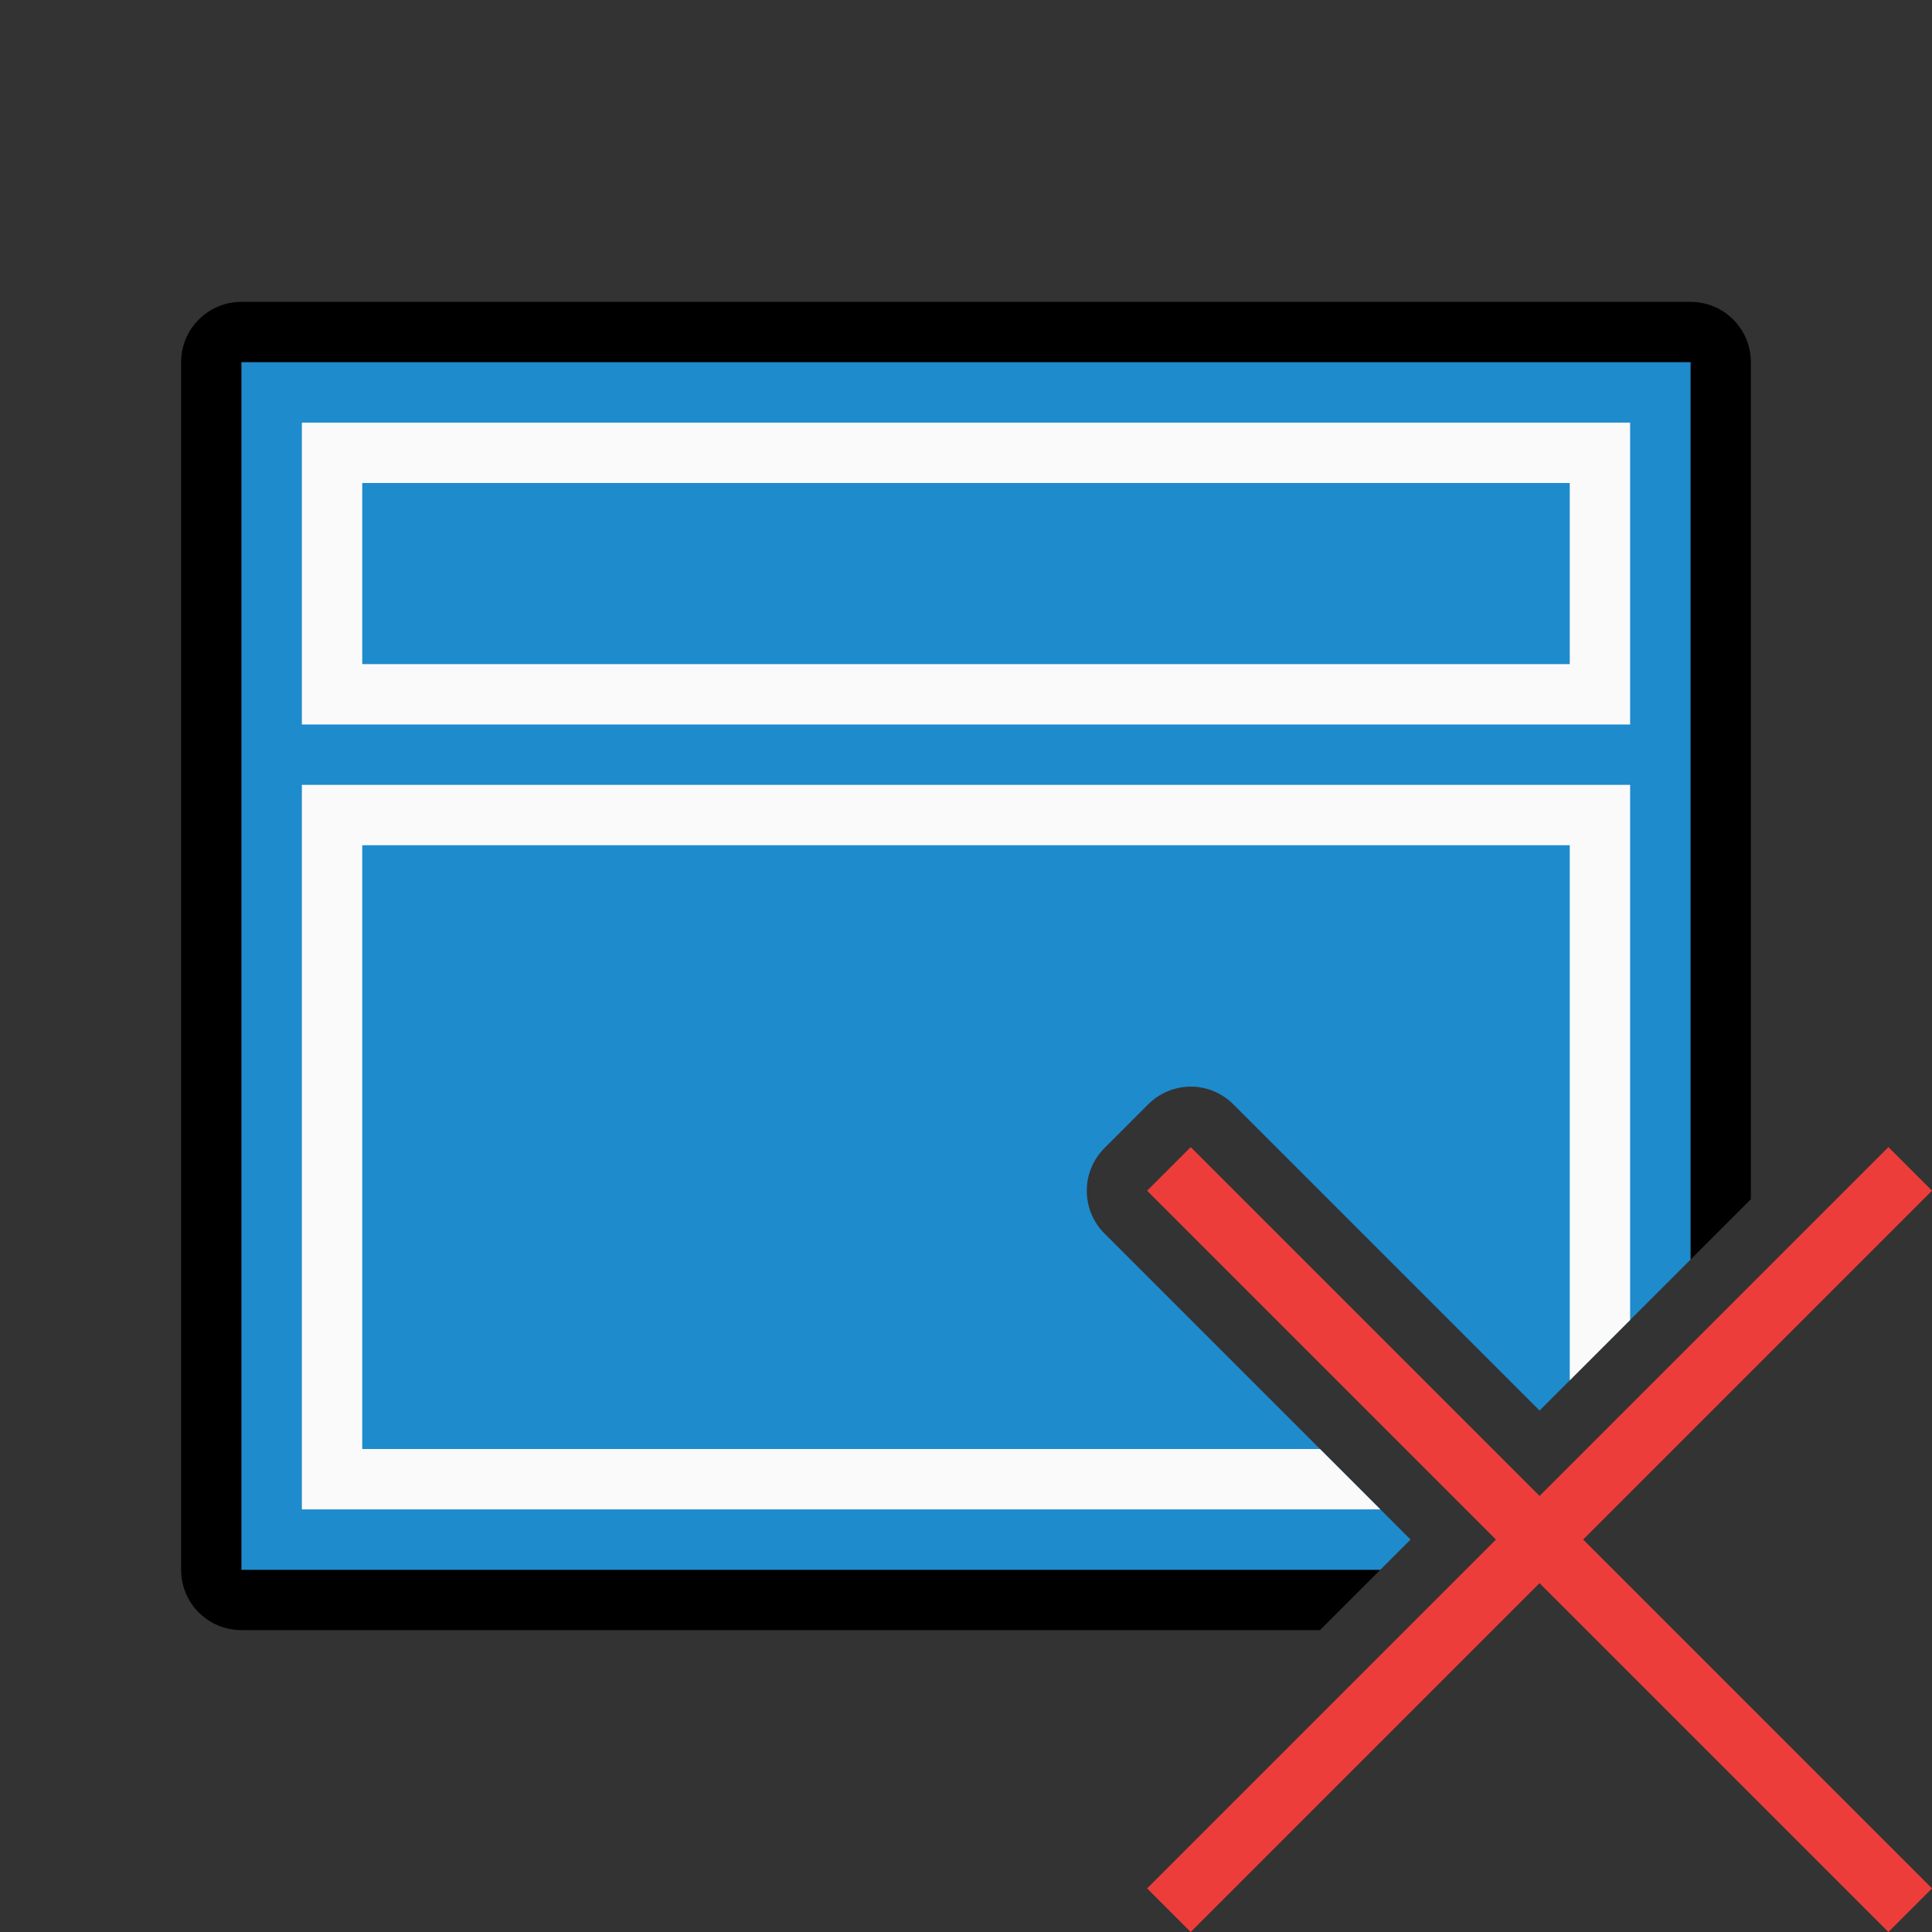 <svg viewBox="0 0 32 32" xmlns="http://www.w3.org/2000/svg"><rect x="0" y="0" width="32" height="32" fill="#333333" stroke="none"/><path d="m4 5c-.554 0-1 .446-1 1v20c0 .554.446 1 1 1h17.863l1-1h-18.863v-20h24v14.863l1-1v-13.863c0-.554-.446-1-1-1z"/><path d="m4 6v20h18.863l.5-.5-5.07-5.07c-.39-.391-.39-1.023 0-1.414l.723-.723c.183-.184.431-.29.691-.295.271-.004.532.103.723.295l5.07 5.07 2.5-2.5v-14.863z" fill="#1e8bcd"/><g fill="#fafafa"><path d="m5 13v1 10 1h17.863l-1-1h-15.863v-10h20v8.863l1-1v-7.863-1z"/><path d="m27 7h-22v1 3 1h22v-1-3zm-1 1v3h-20v-3z"/></g><path d="m31.278 19-5.778 5.778-5.778-5.778-.722.722 5.778 5.778-5.778 5.778.722.722 5.778-5.778 5.778 5.778.722-.722-5.778-5.778 5.778-5.778z" fill="#ed3d3b"/></svg>